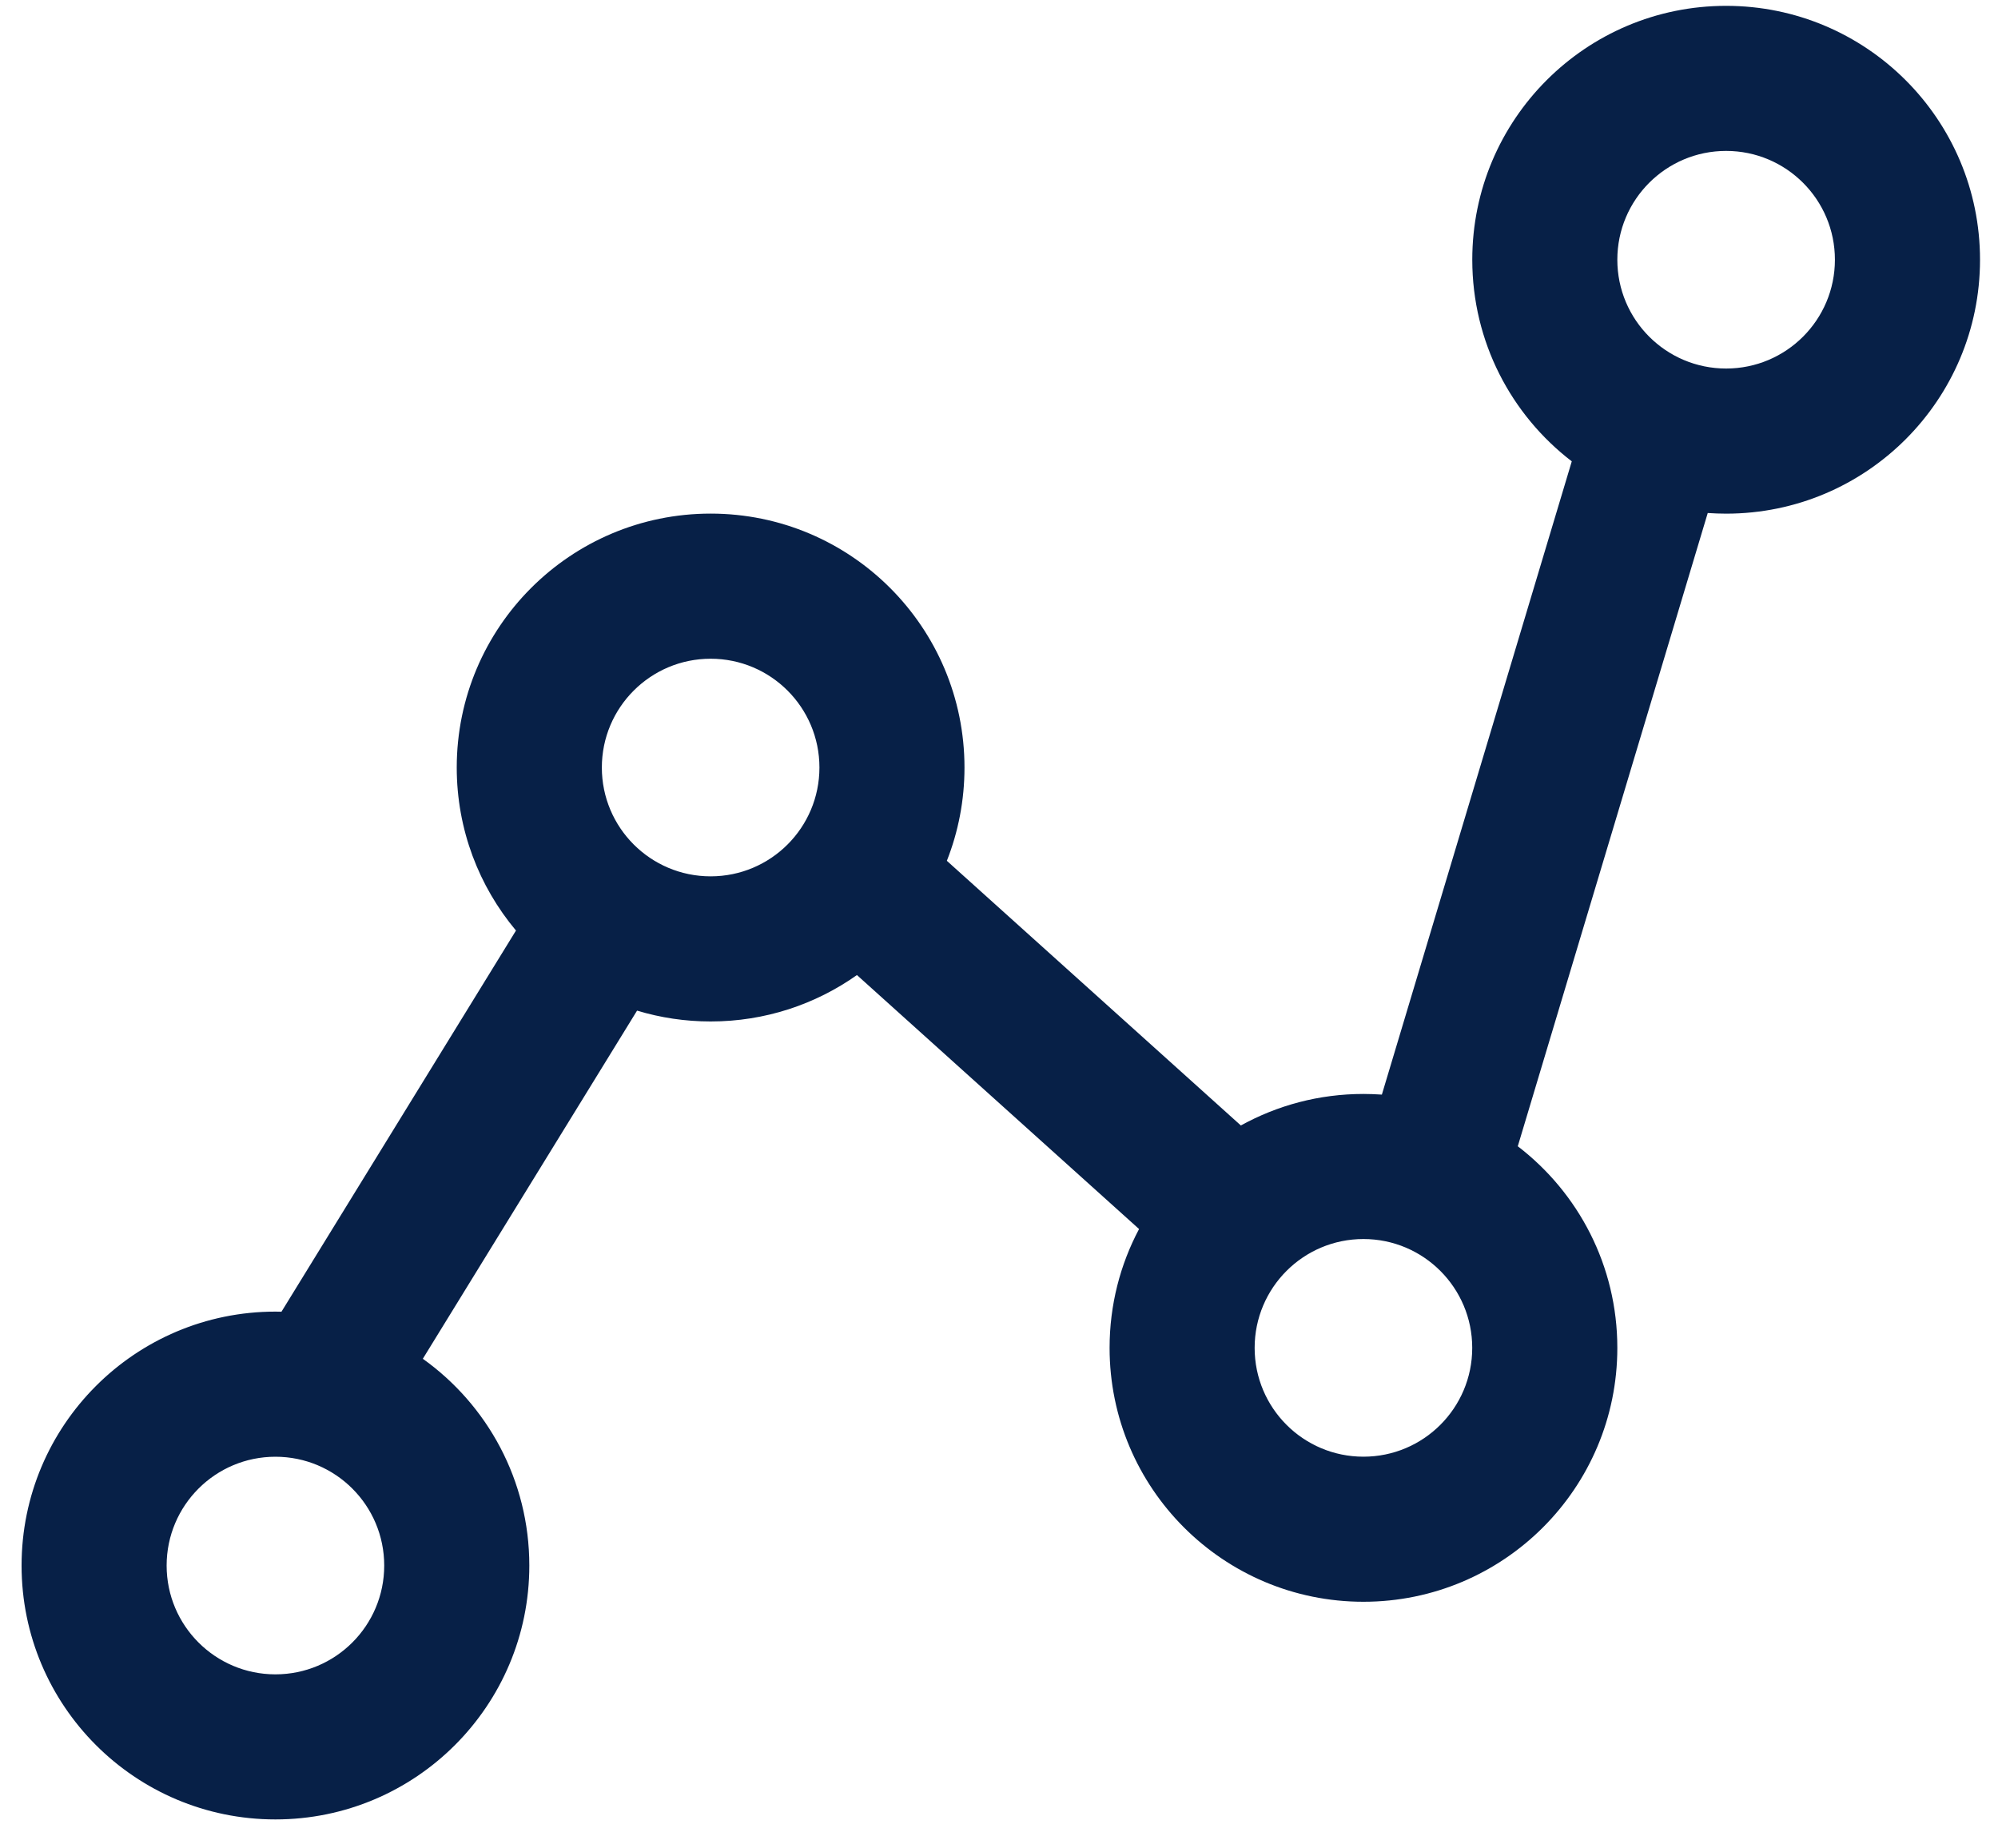 <svg width="40" height="37" viewBox="0 0 40 37" fill="none" xmlns="http://www.w3.org/2000/svg">
<path fill-rule="evenodd" clip-rule="evenodd" d="M34.557 7.377C35.76 7.377 36.735 6.402 36.735 5.199C36.735 3.996 35.76 3.021 34.557 3.021C33.354 3.021 32.379 3.996 32.379 5.199C32.379 6.402 33.354 7.377 34.557 7.377ZM34.557 10.282C37.364 10.282 39.64 8.006 39.64 5.199C39.64 2.392 37.364 0.117 34.557 0.117C31.75 0.117 29.475 2.392 29.475 5.199C29.475 6.844 30.256 8.306 31.467 9.235L27.665 21.911C27.543 21.903 27.42 21.898 27.296 21.898C26.406 21.898 25.57 22.127 24.842 22.529L18.956 17.231C19.184 16.653 19.309 16.023 19.309 15.364C19.309 12.557 17.034 10.281 14.227 10.281C11.42 10.281 9.144 12.557 9.144 15.364C9.144 16.606 9.59 17.744 10.33 18.627L5.635 26.257C5.595 26.256 5.555 26.255 5.514 26.255C2.707 26.255 0.432 28.531 0.432 31.338C0.432 34.145 2.707 36.42 5.514 36.42C8.321 36.42 10.597 34.145 10.597 31.338C10.597 29.631 9.756 28.121 8.465 27.199L12.754 20.23C13.22 20.371 13.715 20.447 14.227 20.447C15.318 20.447 16.328 20.103 17.156 19.518L22.804 24.602C22.427 25.311 22.214 26.121 22.214 26.981C22.214 29.788 24.489 32.063 27.296 32.063C30.103 32.063 32.379 29.788 32.379 26.981C32.379 25.336 31.598 23.874 30.386 22.945L34.189 10.269C34.311 10.277 34.433 10.282 34.557 10.282ZM27.296 29.159C28.499 29.159 29.474 28.184 29.474 26.981C29.474 25.778 28.499 24.802 27.296 24.802C26.093 24.802 25.118 25.778 25.118 26.981C25.118 28.184 26.093 29.159 27.296 29.159ZM16.405 15.364C16.405 16.567 15.43 17.542 14.227 17.542C13.024 17.542 12.049 16.567 12.049 15.364C12.049 14.161 13.024 13.186 14.227 13.186C15.43 13.186 16.405 14.161 16.405 15.364ZM5.514 33.516C6.717 33.516 7.692 32.541 7.692 31.338C7.692 30.135 6.717 29.16 5.514 29.16C4.311 29.16 3.336 30.135 3.336 31.338C3.336 32.541 4.311 33.516 5.514 33.516Z" fill="#072047"/>
</svg>
